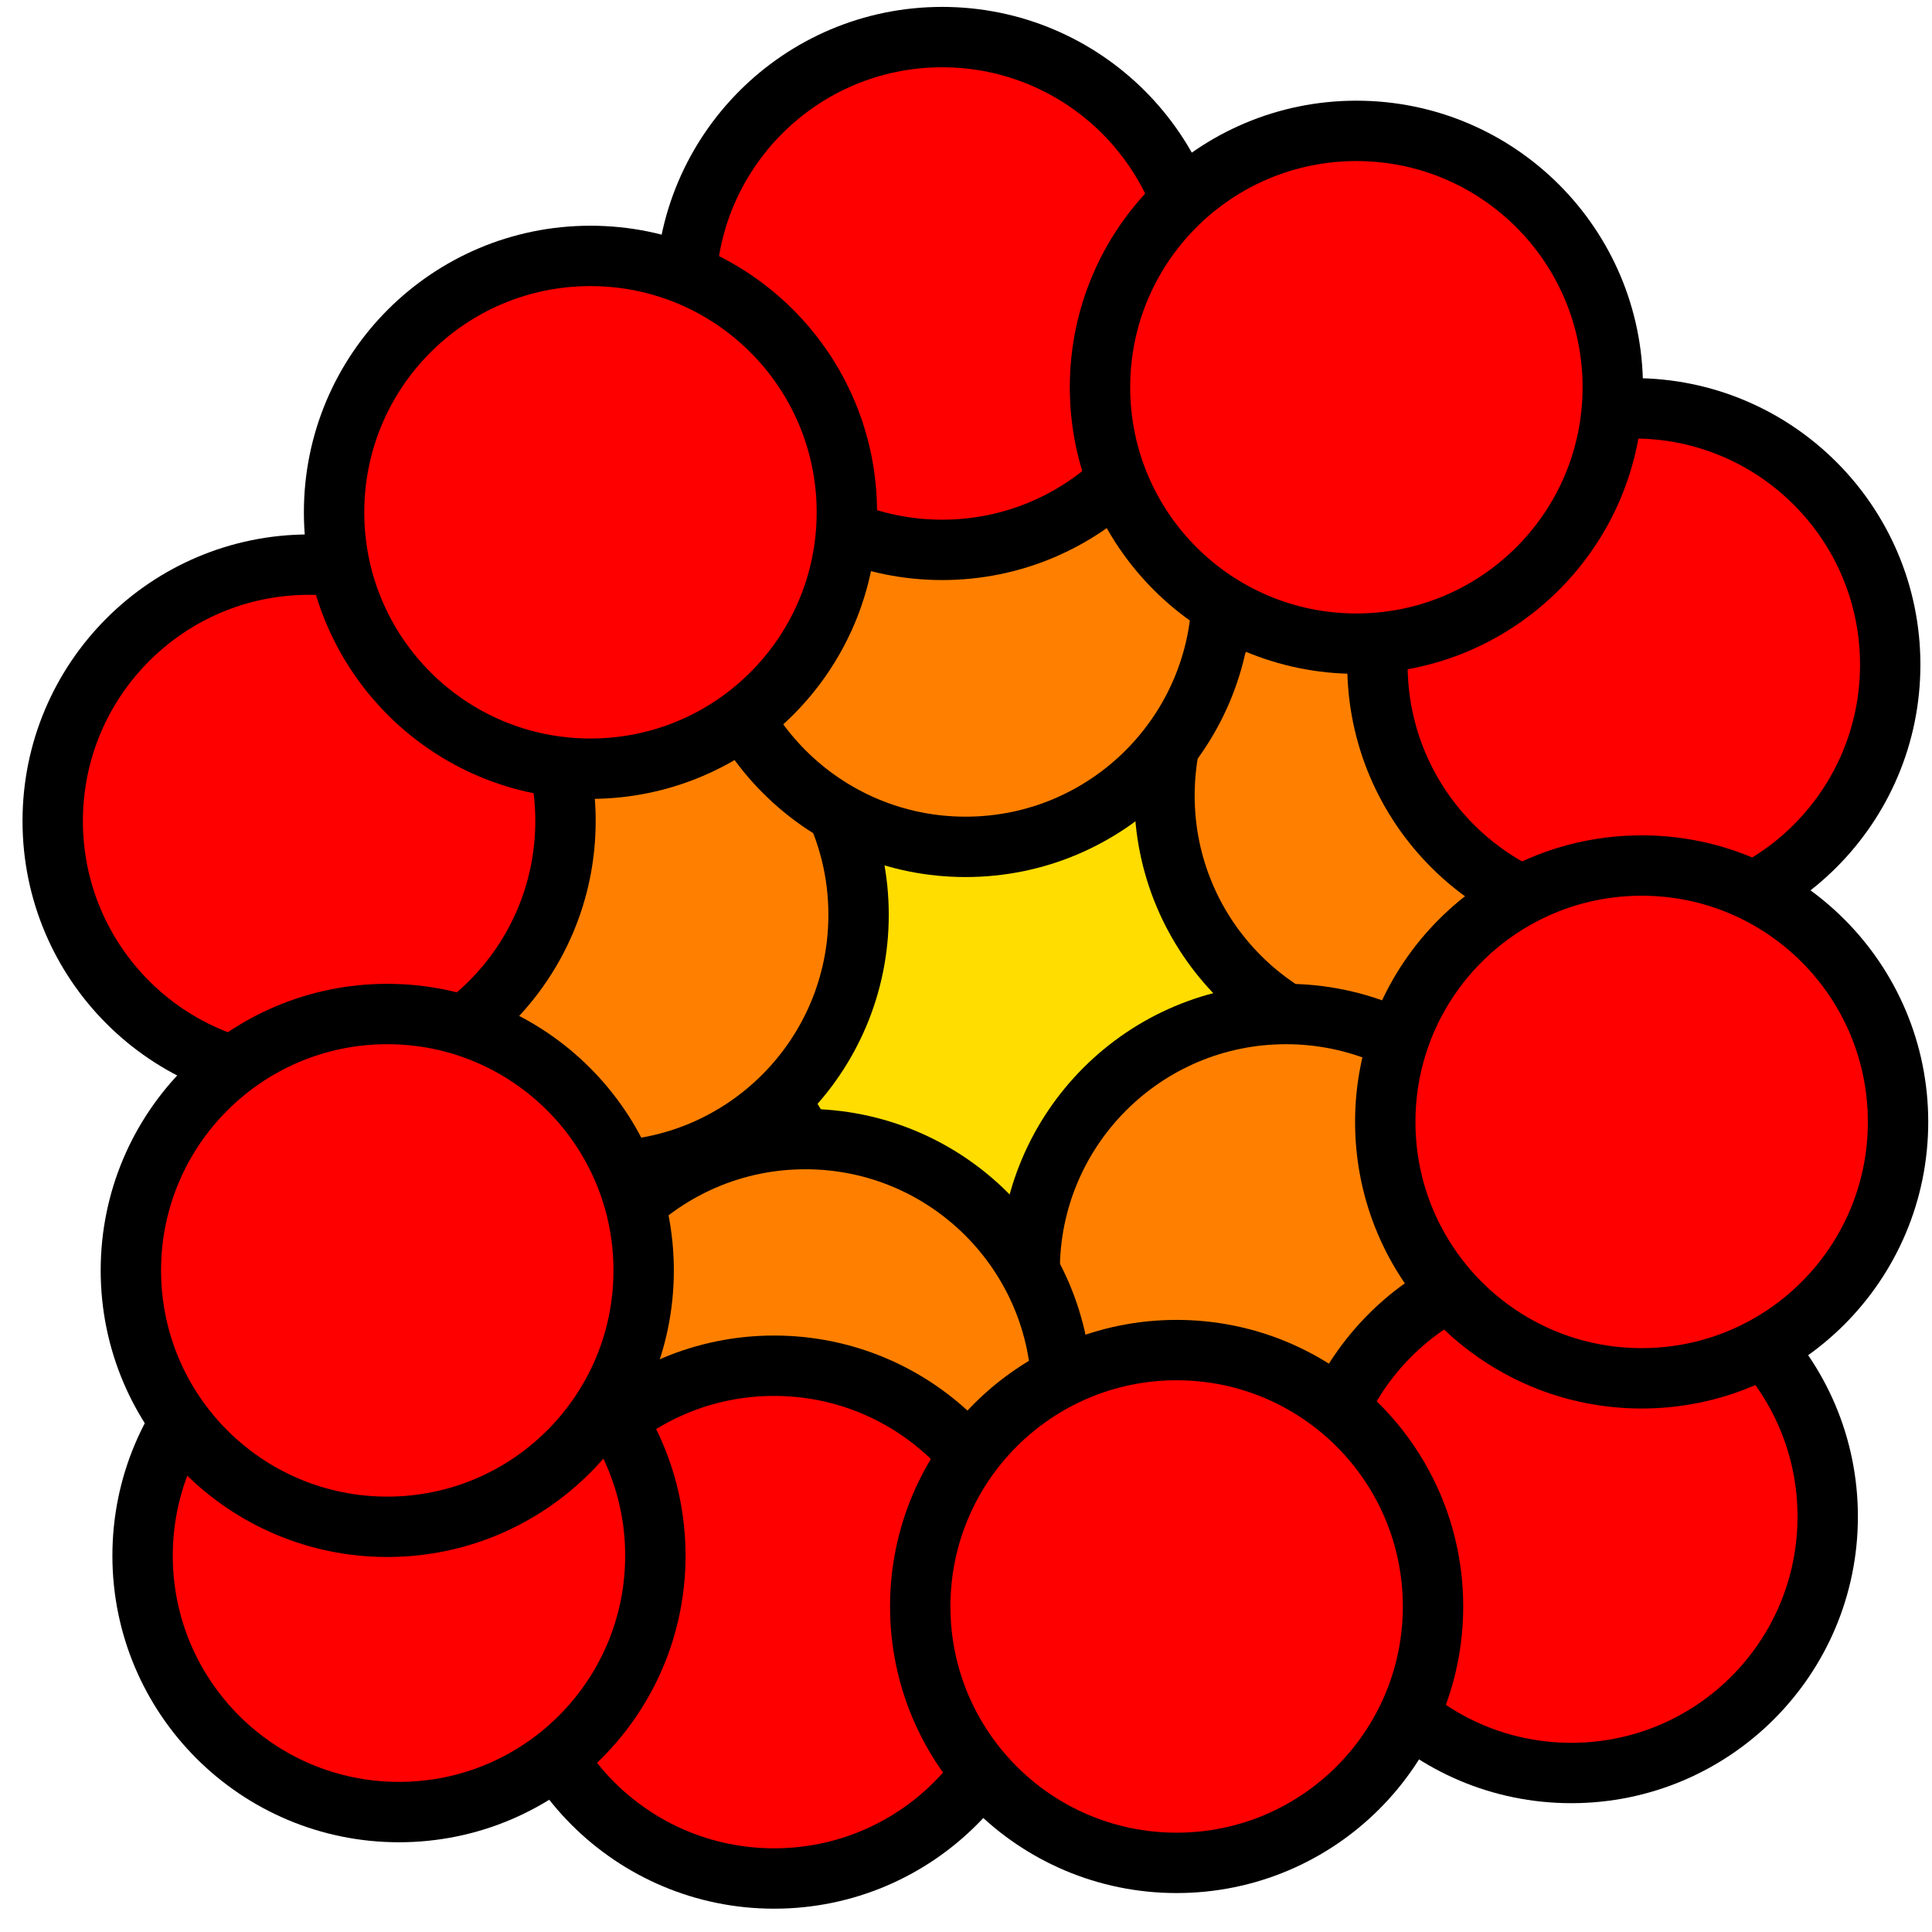 <?xml version="1.0"?>
<svg width="96" height="96" xmlns="http://www.w3.org/2000/svg">
  <g>
    <circle stroke="#000000" fill="#ffdd00" stroke-width="3" cx="50.311" cy="49.146" r="12.74"/>
    <circle stroke="#000000" fill="#ff8000" stroke-width="3" cx="70.602" cy="39.534" r="12.74"/>
    <circle stroke="#000000" fill="#ff8000" stroke-width="3" cx="29.922" cy="45.456" r="12.74"/>
    <circle stroke="#000000" fill="#ff8000" stroke-width="3" cx="63.903" cy="63.126" r="12.74"/>
    <circle stroke="#000000" fill="#ff8000" stroke-width="3" cx="40.019" cy="69.34" r="12.74"/>
    <circle stroke="#000000" fill="#ff0000" stroke-width="3" cx="78.078" cy="75.359" r="12.74"/>
    <circle stroke="#000000" fill="#ff0000" stroke-width="3" cx="81.184" cy="33.029" r="12.74"/>
    <circle stroke="#000000" fill="#ff0000" stroke-width="3" cx="15.359" cy="40.796" r="12.74"/>
    <circle stroke="#000000" fill="#ff8000" stroke-width="3" cx="47.981" cy="29.34" r="12.74"/>
    <circle stroke="#000000" fill="#ff0000" stroke-width="3" cx="38.466" cy="80.602" r="12.74"/>
    <circle stroke="#000000" fill="#ff0000" stroke-width="3" cx="81.573" cy="55.748" r="12.74"/>
    <circle stroke="#000000" fill="#ff0000" stroke-width="3" cx="46.816" cy="14.583" r="12.74"/>
    <circle stroke="#000000" fill="#ff0000" stroke-width="3" cx="29.34" cy="25.456" r="12.74"/>
    <circle stroke="#000000" fill="#ff0000" stroke-width="3" cx="19.825" cy="77.301" r="12.74"/>
    <circle stroke="#000000" fill="#ff0000" stroke-width="3" cx="58.466" cy="79.825" r="12.74"/>
    <circle stroke="#000000" fill="#ff0000" stroke-width="3" cx="67.398" cy="19.243" r="12.74"/>
    <circle stroke="#000000" fill="#ff0000" stroke-width="3" cx="19.243" cy="63.126" r="12.74"/>
  </g>
</svg>